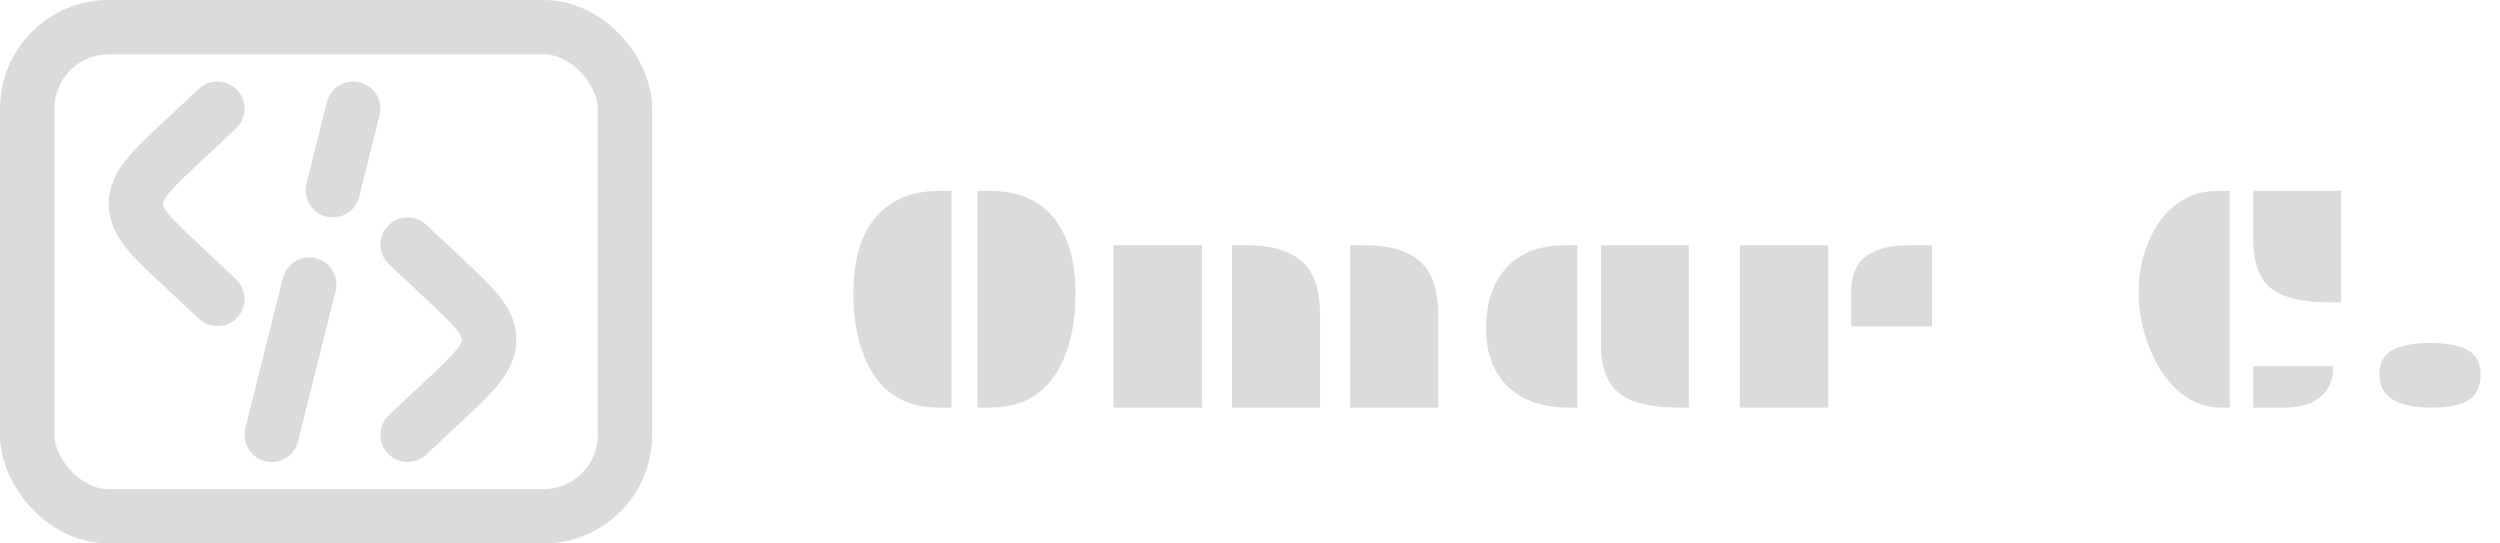 <svg width="92" height="20" viewBox="0 0 92 20" fill="none" xmlns="http://www.w3.org/2000/svg">
<path d="M15 9L16.269 10.188C17.423 11.267 18 11.807 18 12.5C18 13.193 17.423 13.733 16.269 14.812L15 16" stroke="#DBDBDB" stroke-width="2" stroke-linecap="round"/>
<path d="M8 4L6.731 5.188C5.577 6.267 5 6.807 5 7.5C5 8.193 5.577 8.733 6.731 9.812L8 11" stroke="#DBDBDB" stroke-width="2" stroke-linecap="round"/>
<path d="M13 4L12.25 7M11.382 10.473L10 16" stroke="#DBDBDB" stroke-width="2" stroke-linecap="round"/>
<rect x="1" y="1" width="22" height="18" rx="3" stroke="#DBDBDB" stroke-width="2"/>
<path d="M35.969 7.025H36.426C37.875 7.025 38.832 7.672 39.297 8.965C39.484 9.496 39.578 10.107 39.578 10.799C39.578 11.963 39.353 12.922 38.904 13.676C38.373 14.559 37.547 15 36.426 15H35.969V7.025ZM34.557 15C33.115 15 32.16 14.27 31.691 12.809C31.5 12.215 31.404 11.545 31.404 10.799C31.404 9.279 31.826 8.207 32.67 7.582C33.166 7.211 33.795 7.025 34.557 7.025H35.014V15H34.557ZM49.685 9.023H50.213C51.65 9.023 52.508 9.512 52.785 10.488C52.879 10.805 52.926 11.17 52.926 11.584V15H49.685V9.023ZM45.338 9.023H45.865C47.303 9.023 48.16 9.512 48.438 10.488C48.531 10.805 48.578 11.17 48.578 11.584V15H45.338V9.023ZM40.978 9.023H44.236V15H40.978V9.023ZM58.914 9.023H62.148V15H61.779C60.764 15 60.033 14.822 59.588 14.467C59.139 14.107 58.914 13.514 58.914 12.685V9.023ZM54.684 12.082C54.684 11.652 54.74 11.254 54.853 10.887C54.967 10.516 55.143 10.191 55.381 9.914C55.897 9.32 56.635 9.023 57.596 9.023H58.047V15H57.742C56.758 15 55.996 14.73 55.457 14.191C54.941 13.676 54.684 12.973 54.684 12.082ZM68.125 10.688C68.125 9.578 68.842 9.023 70.275 9.023H71.096V12.012H68.125V10.688ZM64.023 9.023H67.281V15H64.023V9.023ZM82.92 7.025H86.154V11.127H85.738C84.731 11.127 84.008 10.953 83.57 10.605C83.137 10.258 82.92 9.666 82.92 8.83V7.025ZM81.748 15C81.115 15 80.553 14.766 80.061 14.297C79.627 13.883 79.287 13.332 79.041 12.645C78.814 12.012 78.701 11.385 78.701 10.764C78.701 9.83 78.932 9 79.393 8.273C79.721 7.758 80.152 7.395 80.688 7.184C80.961 7.078 81.266 7.025 81.602 7.025H82.053V15H81.748ZM82.92 13.471H85.85V13.635C85.85 13.998 85.719 14.305 85.457 14.555C85.137 14.852 84.682 15 84.092 15H82.92V13.471ZM89.5 15C88.207 15 87.561 14.596 87.561 13.787C87.561 13.373 87.715 13.076 88.023 12.896C88.332 12.713 88.803 12.621 89.436 12.621C90.068 12.621 90.535 12.713 90.836 12.896C91.137 13.076 91.287 13.375 91.287 13.793C91.287 14.207 91.147 14.512 90.865 14.707C90.588 14.902 90.133 15 89.5 15Z" fill="#DBDBDB"/>
</svg>
